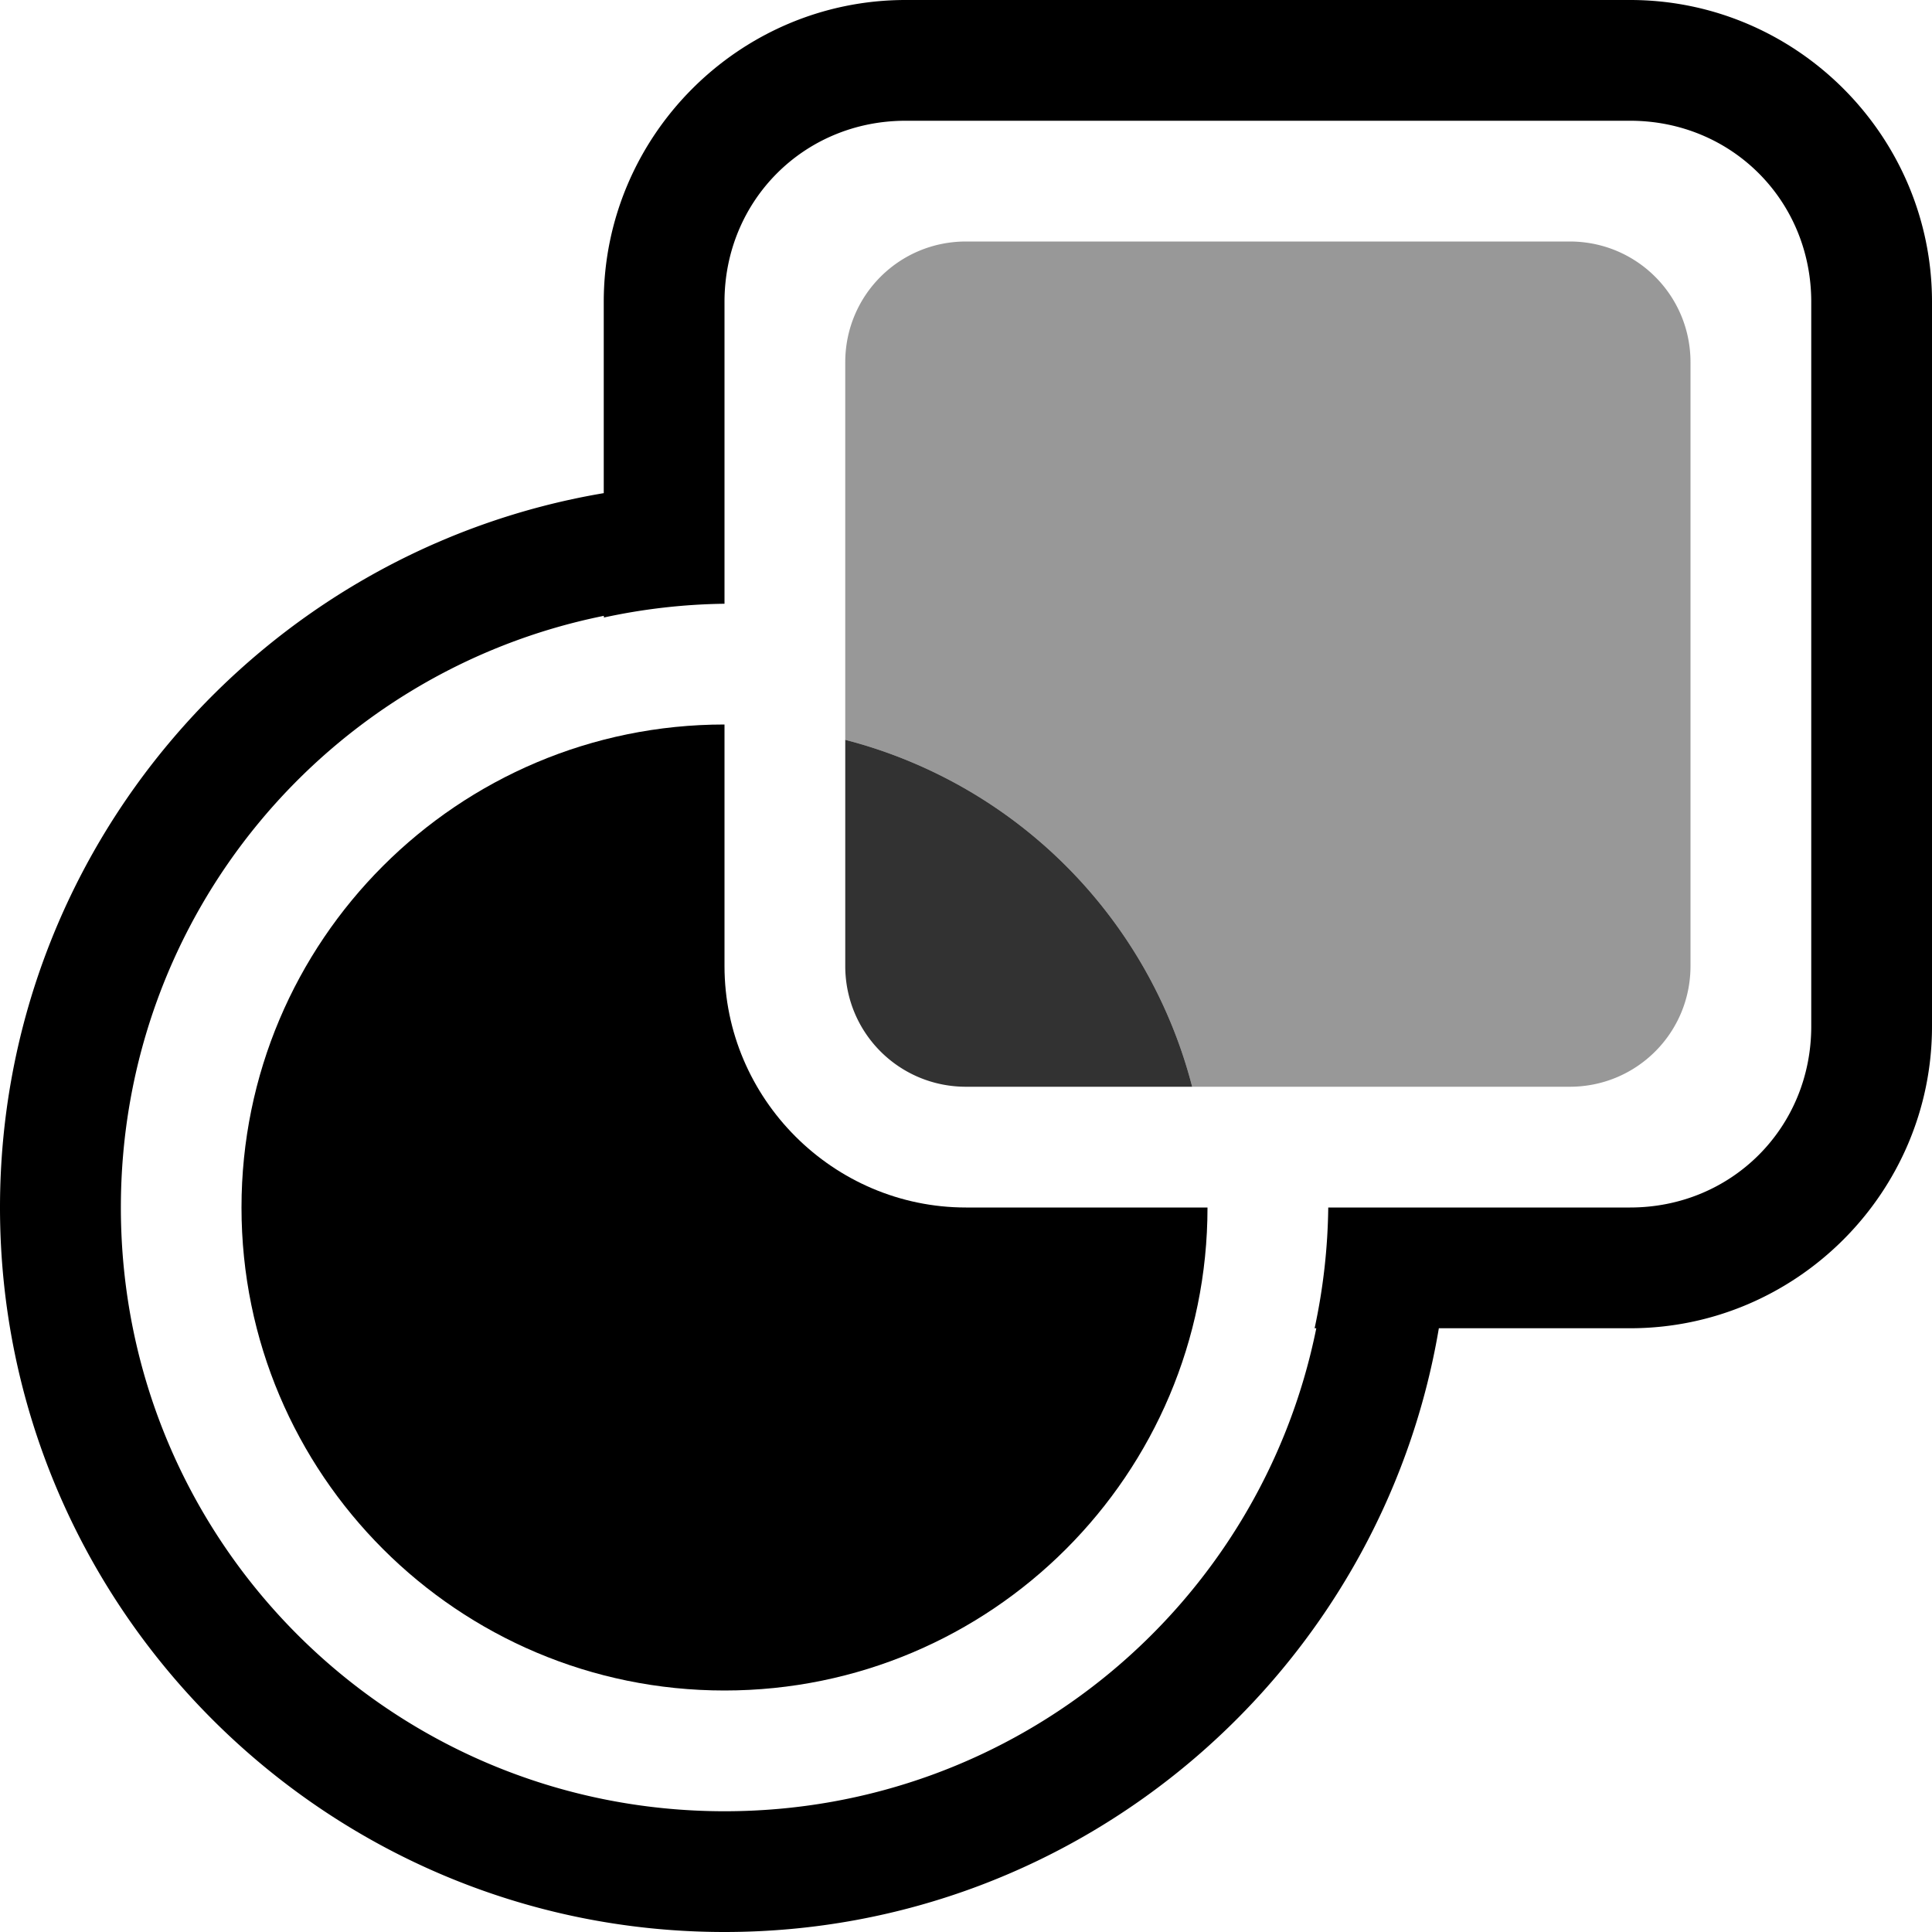 <?xml version="1.0" encoding="UTF-8" standalone="no"?>
<!-- Created with Inkscape (http://www.inkscape.org/) -->

<svg
   width="16"
   height="16"
   viewBox="0 0 16 16"
   version="1.1"
   id="svg689"
   sodipodi:docname="object-blend-mode-symbolic.svg"
   inkscape:version="1.3-dev (d426973359, 2022-09-13, custom)"
   xmlns:inkscape="http://www.inkscape.org/namespaces/inkscape"
   xmlns:sodipodi="http://sodipodi.sourceforge.net/DTD/sodipodi-0.dtd"
   xmlns="http://www.w3.org/2000/svg"
   xmlns:svg="http://www.w3.org/2000/svg">
  <sodipodi:namedview
     id="namedview1"
     pagecolor="#ffffff"
     bordercolor="#000000"
     borderopacity="0.25"
     inkscape:showpageshadow="2"
     inkscape:pageopacity="0.0"
     inkscape:pagecheckerboard="0"
     inkscape:deskcolor="#d1d1d1"
     showgrid="false"
     inkscape:zoom="42.5625"
     inkscape:cx="8"
     inkscape:cy="8"
     inkscape:current-layer="svg689" />
  <defs
     id="defs686" />
  <g
     id="g39"
     transform="translate(-513,-396)">
    <path
       id="path63"
       style="opacity:0.403;fill:#000000;fill-opacity:1;stroke:none;stroke-width:1;stroke-miterlimit:10;stroke-dasharray:none;paint-order:stroke fill markers"
       d="m 521,398 c -0.554,0 -1,0.446 -1,1 v 3.127 A 4,4 0 0 1 522.873,405 H 526 c 0.554,0 1,-0.446 1,-1 v -5 c 0,-0.554 -0.446,-1 -1,-1 z" />
    <path
       id="path65"
       style="opacity:0.801;fill:#000000;fill-opacity:1;stroke:none;stroke-width:1;stroke-miterlimit:10;stroke-dasharray:none;paint-order:stroke fill markers"
       d="M 520,402.127 V 404 c 0,0.554 0.446,1 1,1 h 1.873 A 4,4 0 0 0 520,402.127 Z" />
    <path
       id="path66"
       style="color:#000000;fill:#000000;stroke-miterlimit:10;-inkscape-stroke:none;paint-order:stroke fill markers"
       d="m 520.5,396 c -1.376,0 -2.5,1.124 -2.5,2.5 v 1.584 c -2.833,0.478 -5,2.949 -5,5.916 0,3.308 2.692,6 6,6 2.967,0 5.438,-2.167 5.916,-5 H 526.5 c 1.376,0 2.5,-1.124 2.5,-2.5 v -6 c 0,-1.376 -1.124,-2.5 -2.5,-2.5 z m 0,1 h 6 c 0.84,0 1.5,0.66 1.5,1.5 v 6 c 0,0.84 -0.66,1.5 -1.5,1.5 h -1.5 -1 a 5,5 0 0 1 -0.113,1 h 0.014 c -0.461,2.286 -2.476,4 -4.9,4 -2.767,0 -5,-2.233 -5,-5 0,-2.425 1.714,-4.439 4,-4.9 v 0.014 A 5,5 0 0 1 519,401 v -1 -1.5 c 0,-0.84 0.66,-1.5 1.5,-1.5 z" />
    <path
       id="path39"
       style="fill:#000000;stroke:none;stroke-width:1;stroke-miterlimit:10;stroke-dasharray:none;paint-order:stroke fill markers"
       d="m 519,402 c -2.209,0 -4,1.791 -4,4 0,2.209 1.791,4 4,4 2.209,0 4,-1.791 4,-4 h -2 c -1.099,0 -2,-0.901 -2,-2 z" />
  </g>
</svg>
